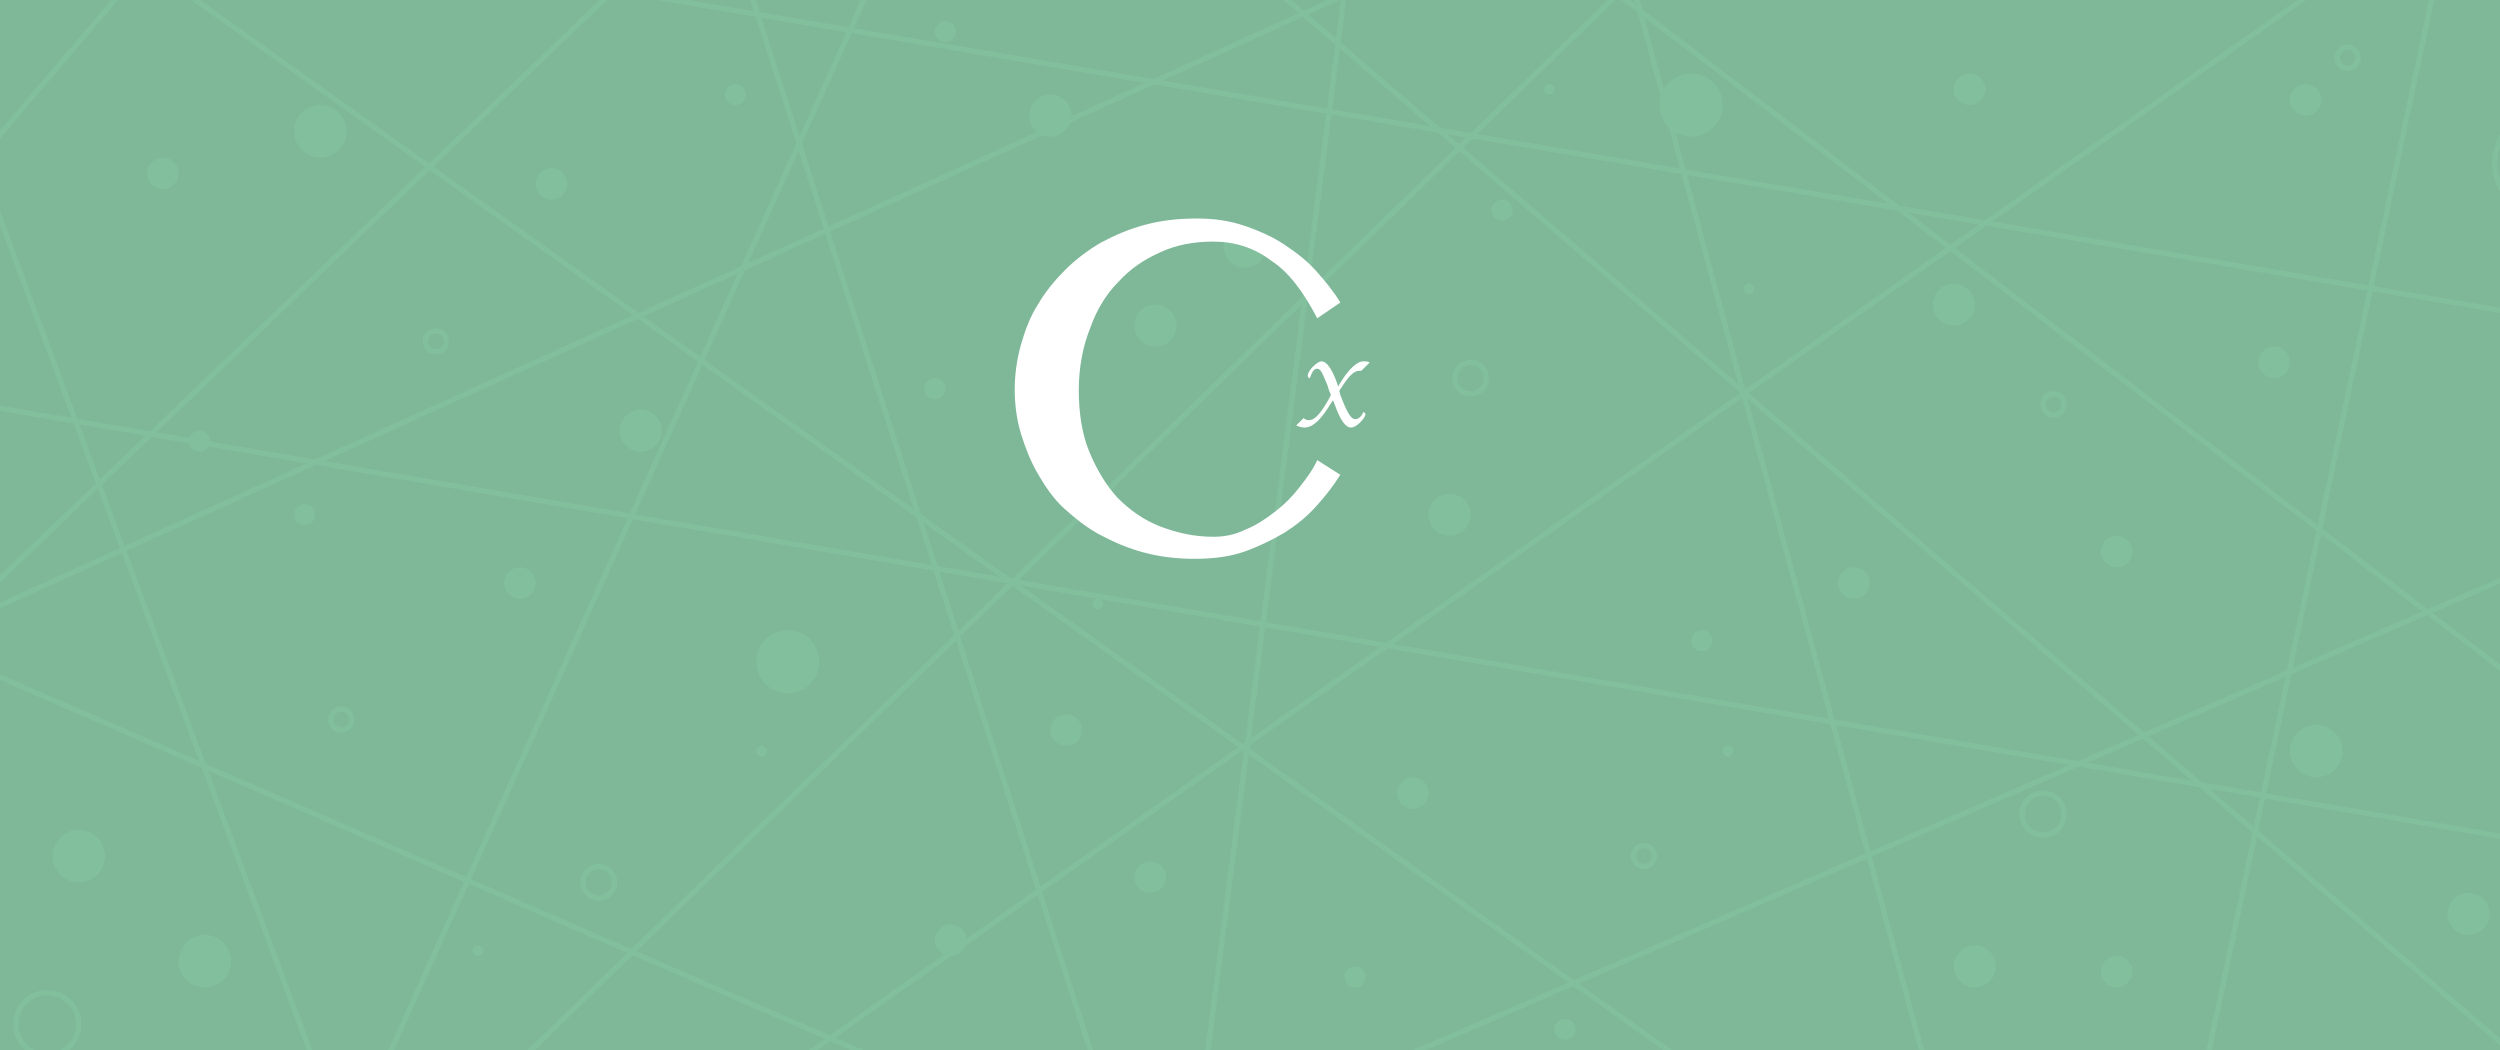<?xml version="1.0" encoding="utf-8"?>
<!-- Generator: Adobe Illustrator 21.0.2, SVG Export Plug-In . SVG Version: 6.00 Build 0)  -->
<svg version="1.1" id="Layer_1" xmlns="http://www.w3.org/2000/svg" xmlns:xlink="http://www.w3.org/1999/xlink" x="0px" y="0px"
	 viewBox="0 0 238 100" style="enable-background:new 0 0 238 100;" xml:space="preserve">
<rect x="0" y="0" width="238" height="100" fill="#333333" stroke="none"/>
<style type="text/css">
	.st0{opacity:0.95;}
	.st1{fill:#82BF9D;}
	.st2{fill:none;stroke:#82BF9D;stroke-width:0.5;stroke-miterlimit:10;}
	.st3{fill:#FFFFFF;}
	.st4{fill:none;}
</style>
<g class="st0">
	<rect class="st1" width="238" height="100"/>
</g>
<circle class="st1" cx="15.5" cy="16.5" r="1.5"/>
<circle class="st1" cx="110" cy="31" r="2"/>
<circle class="st1" cx="49.5" cy="55.5" r="1.5"/>
<circle class="st1" cx="176.5" cy="55.5" r="1.5"/>
<circle class="st1" cx="109.5" cy="83.5" r="1.5"/>
<circle class="st1" cx="187.5" cy="8.5" r="1.5"/>
<circle class="st1" cx="216.5" cy="34.5" r="1.5"/>
<circle class="st1" cx="220.5" cy="71.5" r="2.5"/>
<circle class="st1" cx="7.5" cy="81.5" r="2.5"/>
<circle class="st1" cx="52.5" cy="17.5" r="1.5"/>
<circle class="st1" cx="72.5" cy="71.5" r="0.5"/>
<circle class="st1" cx="89" cy="37" r="1"/>
<circle class="st1" cx="147.5" cy="8.5" r="0.5"/>
<circle class="st1" cx="138" cy="49" r="2"/>
<circle class="st1" cx="166.5" cy="27.5" r="0.5"/>
<circle class="st1" cx="164.5" cy="71.5" r="0.5"/>
<circle class="st1" cx="104.5" cy="57.5" r="0.5"/>
<circle class="st1" cx="201.5" cy="92.5" r="1.5"/>
<circle class="st1" cx="45.5" cy="90.5" r="0.5"/>
<circle class="st1" cx="19" cy="42" r="1"/>
<circle class="st1" cx="90" cy="3" r="1"/>
<circle class="st1" cx="233.5" cy="-0.5" r="0.5"/>
<circle class="st1" cx="149" cy="98" r="1"/>
<line class="st2" x1="-3" y1="59" x2="138" y2="-5"/>
<line class="st2" x1="2.5" y1="-11.5" x2="166.5" y2="105.5"/>
<line class="st2" x1="151.5" y1="-2.5" x2="261.5" y2="81.5"/>
<line class="st2" x1="249.5" y1="31.5" x2="37.5" y2="-4.5"/>
<line class="st2" x1="62.5" y1="110.5" x2="225.5" y2="-4.5"/>
<line class="st2" x1="260.5" y1="45.5" x2="115.5" y2="108.5"/>
<line class="st2" x1="103.5" y1="109.5" x2="-27.5" y2="52.5"/>
<line class="st2" x1="27.5" y1="-19.5" x2="-12.5" y2="27.5"/>
<line class="st2" x1="32.5" y1="110.5" x2="95.5" y2="-29.5"/>
<line class="st2" x1="104.5" y1="-15.5" x2="253.5" y2="112.5"/>
<line class="st2" x1="174.5" y1="-20.5" x2="31.5" y2="118.5"/>
<line class="st2" x1="-25.5" y1="34.5" x2="272.5" y2="85.5"/>
<line class="st2" x1="-27.5" y1="81.5" x2="71.5" y2="-13.5"/>
<line class="st2" x1="-13.5" y1="-15.5" x2="34.5" y2="113.5"/>
<line class="st2" x1="15.5" y1="110.5" x2="-4.5" y2="97.5"/>
<line class="st2" x1="63.5" y1="-25.5" x2="107.5" y2="111.5"/>
<line class="st2" x1="113.5" y1="111.5" x2="132.5" y2="-35.5"/>
<line class="st2" x1="146.5" y1="-34.5" x2="185.5" y2="109.5"/>
<line class="st2" x1="208.5" y1="108.5" x2="233.5" y2="-9.5"/>
<circle class="st2" cx="156.5" cy="81.5" r="1"/>
<circle class="st2" cx="32.5" cy="68.5" r="1"/>
<circle class="st2" cx="223.5" cy="5.5" r="1"/>
<circle class="st1" cx="118.5" cy="23.5" r="2"/>
<circle class="st2" cx="41.5" cy="32.5" r="1"/>
<circle class="st2" cx="140" cy="36" r="1.5"/>
<circle class="st2" cx="57" cy="84" r="1.5"/>
<circle class="st2" cx="4.5" cy="97.5" r="3"/>
<circle class="st2" cx="195.5" cy="38.5" r="1"/>
<circle class="st2" cx="194.5" cy="77.5" r="2"/>
<circle class="st2" cx="242.5" cy="15.5" r="5"/>
<circle class="st1" cx="101.5" cy="69.5" r="1.5"/>
<circle class="st1" cx="134.5" cy="75.5" r="1.5"/>
<circle class="st1" cx="188" cy="92" r="2"/>
<circle class="st1" cx="186" cy="29" r="2"/>
<circle class="st1" cx="161" cy="10" r="3"/>
<circle class="st1" cx="61" cy="41" r="2"/>
<circle class="st1" cx="75" cy="63" r="3"/>
<circle class="st1" cx="90.5" cy="89.5" r="1.5"/>
<circle class="st1" cx="201.5" cy="52.5" r="1.5"/>
<circle class="st1" cx="19.5" cy="91.5" r="2.5"/>
<circle class="st1" cx="29" cy="49" r="1"/>
<circle class="st1" cx="30.5" cy="12.5" r="2.5"/>
<circle class="st1" cx="70" cy="9" r="1"/>
<circle class="st1" cx="100" cy="11" r="2"/>
<circle class="st1" cx="129" cy="93" r="1"/>
<circle class="st1" cx="143" cy="20" r="1"/>
<circle class="st1" cx="162" cy="61" r="1"/>
<circle class="st1" cx="219.5" cy="9.5" r="1.5"/>
<circle class="st1" cx="235" cy="87" r="2"/>
<g>
	<g>
		<path class="st3" d="M102.7,37.1c0,2.2,0.3,4.2,1,5.9c0.7,1.7,1.6,3.2,2.7,4.4c1.2,1.2,2.5,2.1,4,2.7c1.6,0.6,3.2,1,5.1,1
			c1.1,0,2.1-0.2,3.1-0.7c1-0.4,1.9-1,2.8-1.7c0.9-0.7,1.6-1.4,2.3-2.3c0.7-0.9,1.3-1.7,1.7-2.6l2.2,1.4c-0.7,1.1-1.4,2-2.3,3
			s-1.9,1.8-3,2.5c-1.2,0.7-2.4,1.3-3.8,1.8s-3,0.7-4.8,0.7c-1.7,0-3.3-0.2-4.8-0.6c-1.5-0.4-2.9-1-4.2-1.7
			c-1.3-0.7-2.4-1.6-3.4-2.5s-1.8-2.1-2.5-3.3c-0.7-1.2-1.2-2.5-1.6-3.8s-0.6-2.8-0.6-4.2c0-1.4,0.2-2.9,0.6-4.3s0.9-2.7,1.6-3.8
			c0.7-1.2,1.6-2.3,2.6-3.3c1-1,2.2-1.9,3.4-2.6c1.3-0.7,2.7-1.3,4.2-1.7s3.1-0.6,4.9-0.6c1.7,0,3.1,0.2,4.6,0.7
			c1.4,0.5,2.6,1,3.8,1.8c1.2,0.8,2.2,1.6,3,2.5c0.9,1,1.7,2,2.3,3l-2.2,1.5c-1.3-2.5-2.7-4.4-4.4-5.5c-1.6-1.2-3.4-1.8-5.5-1.8
			c-1.8,0-3.5,0.3-5,1c-1.6,0.7-2.9,1.6-4,2.8c-1.2,1.2-2.1,2.7-2.7,4.4C103.1,32.9,102.7,35,102.7,37.1z"/>
	</g>
	<g>
		<path class="st3" d="M126.7,37.6l-0.2-0.5c-0.1-0.4-0.2-0.6-0.2-0.6l-0.3-0.7c-0.2-0.5-0.4-0.7-0.6-0.7c-0.3,0-0.5,0.3-0.7,0.9
			c-0.1,0-0.2-0.1-0.2-0.2c0-0.3,0.2-0.6,0.5-0.9c0.3-0.3,0.6-0.5,0.8-0.5c0.5,0,1,0.7,1.5,2.1l0.1,0.3l0.1-0.2
			c0.9-1.5,1.7-2.2,2.3-2.2c0.2,0,0.4,0,0.6,0.1l-0.8,0.8c-0.1,0-0.2,0-0.2,0c-0.5,0-1,0.5-1.7,1.6l-0.2,0.3l0.1,0.4
			c0.6,1.6,1,2.3,1.4,2.3c0.3,0,0.6-0.2,0.8-0.7c0.1,0.1,0.2,0.2,0.2,0.2c0,0.2-0.2,0.5-0.5,0.8c-0.3,0.3-0.6,0.5-0.9,0.5
			c-0.5,0-1-0.7-1.5-2.1l-0.2-0.5l-0.2,0.3c-0.9,1.5-1.7,2.3-2.5,2.3c-0.3,0-0.6-0.1-0.8-0.2l0.7-0.7c0.1,0.1,0.3,0.2,0.5,0.2
			c0.5,0,1-0.5,1.6-1.5l0.3-0.5L126.7,37.6z"/>
	</g>
</g>
<polygon class="st4" points="117.9,34.5 120.5,34.5 120.5,34.5 117.9,34.5 "/>
</svg>
